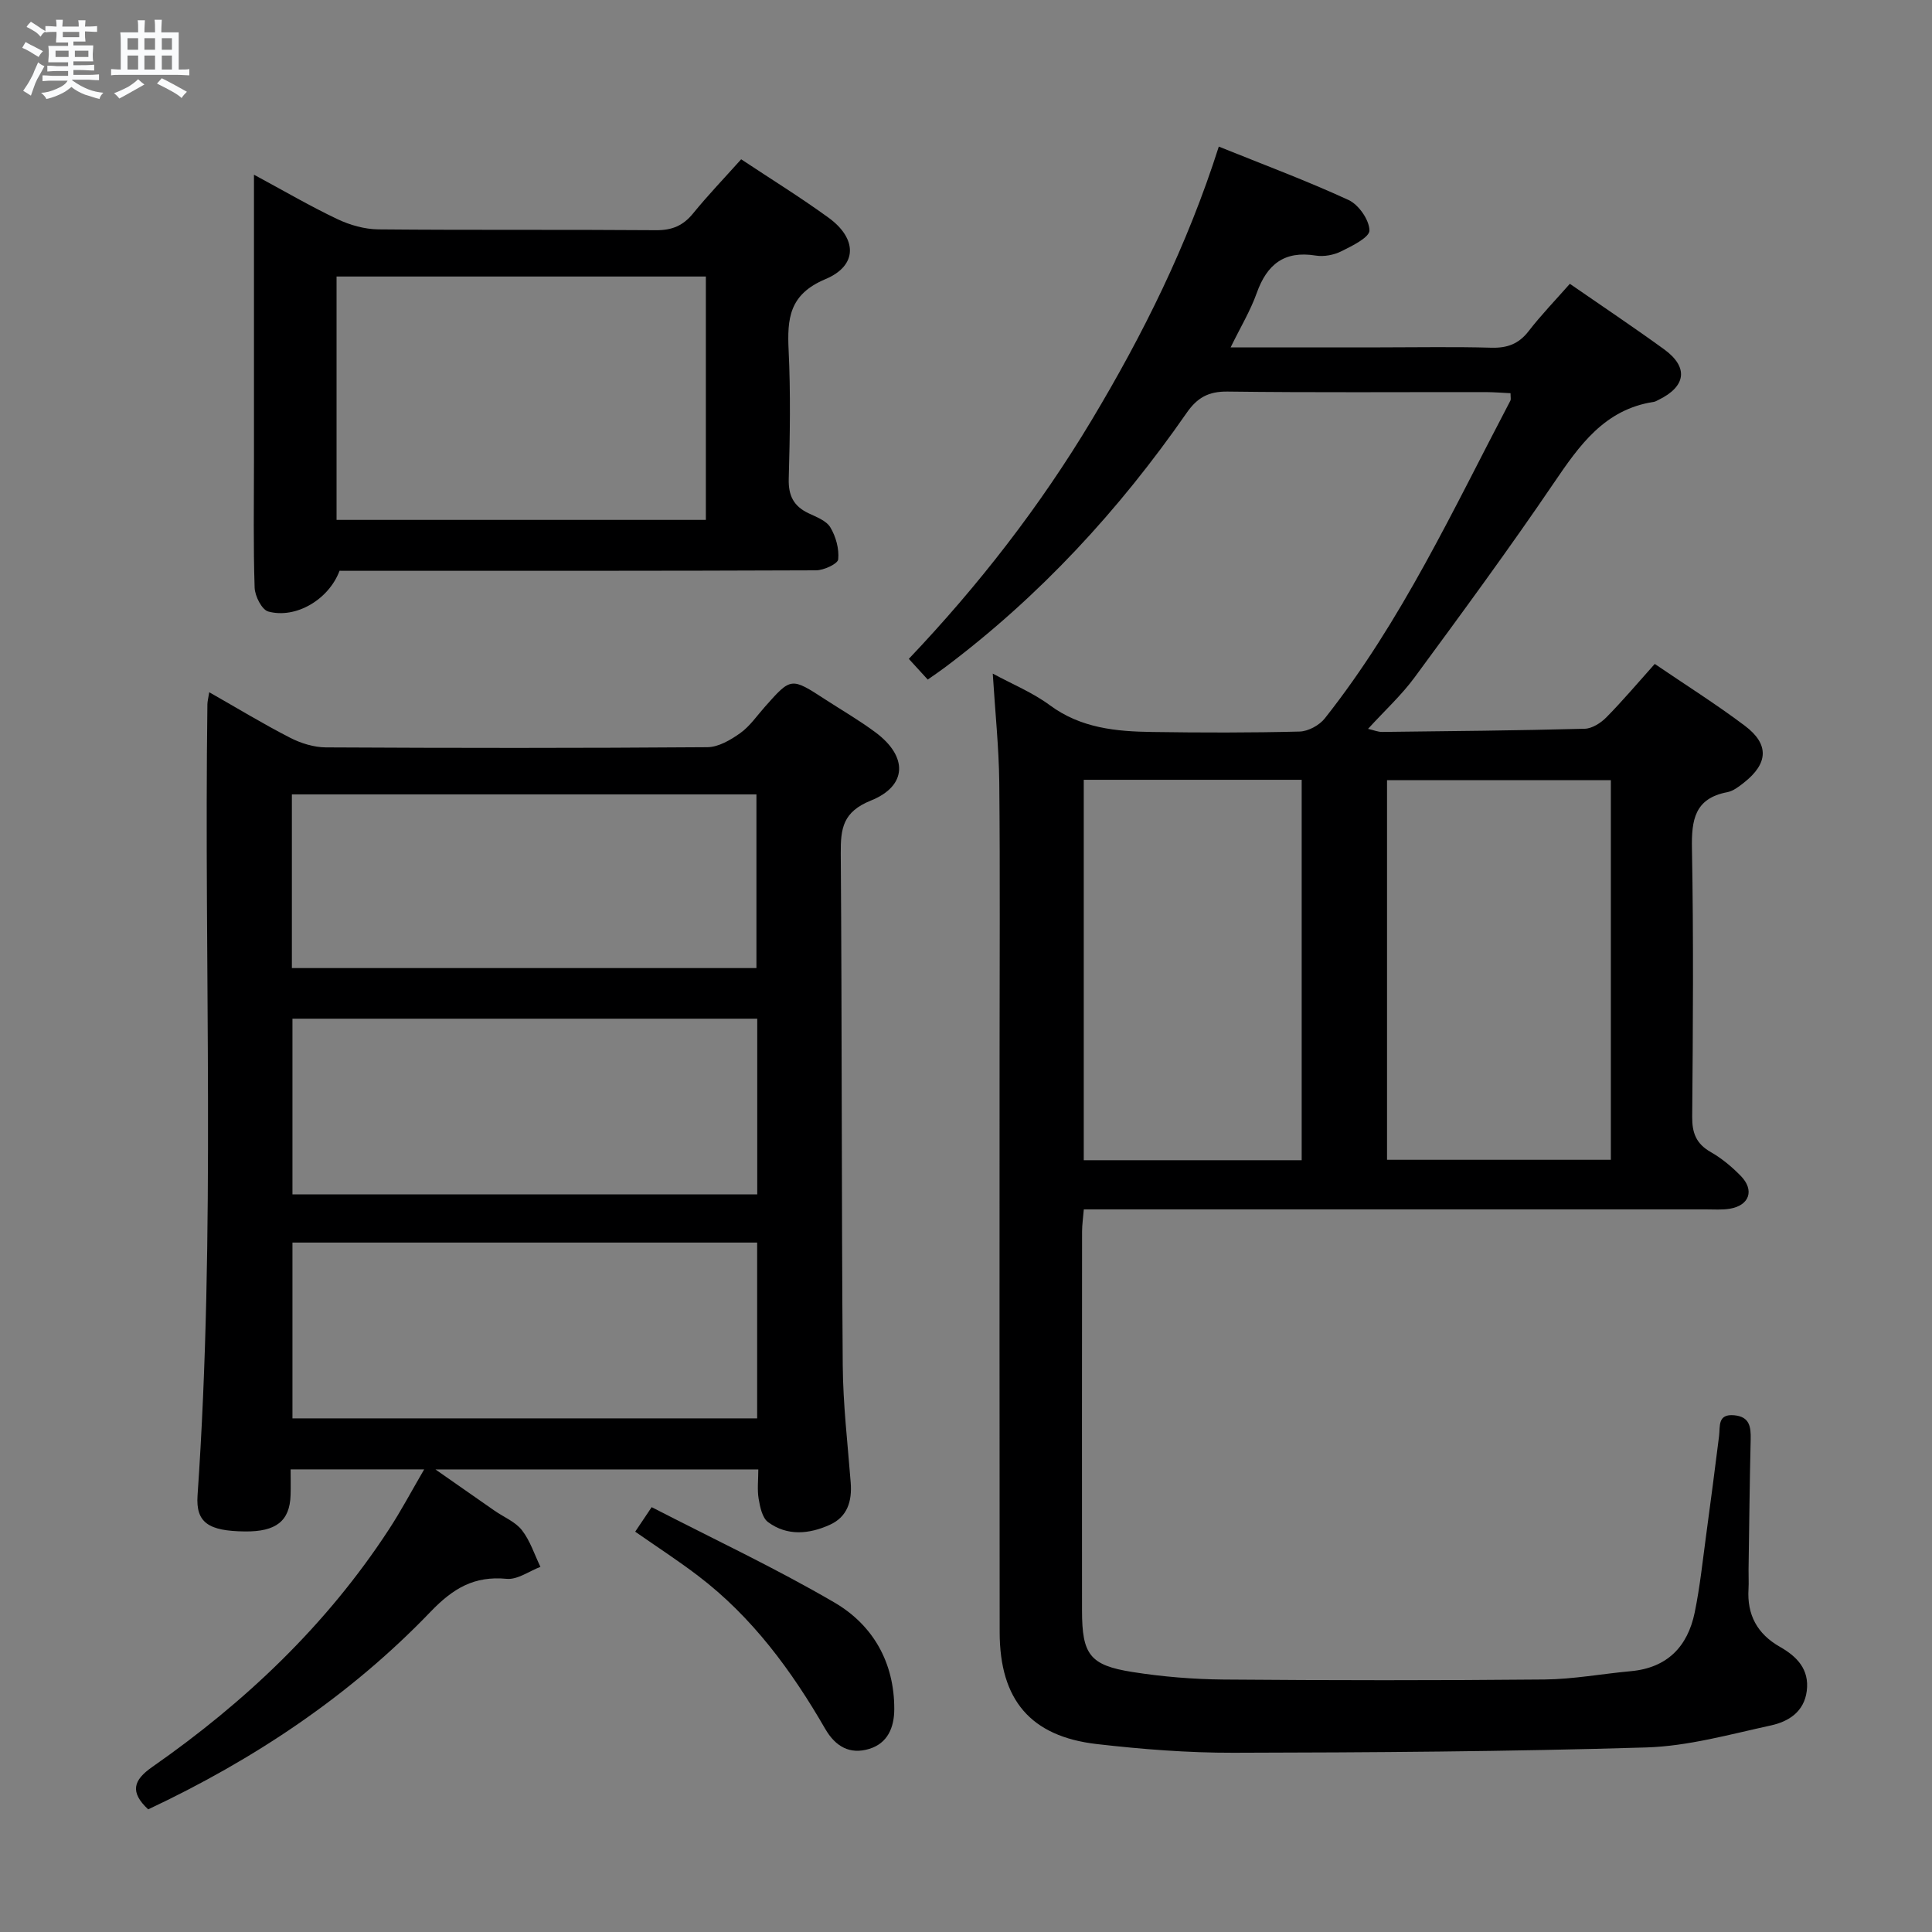 <svg enable-background="new 0 0 400 400" viewBox="0 0 400 400" xmlns="http://www.w3.org/2000/svg"><rect x="0" y="0" width="400" height="400" fill="#808080" stroke="none"/><path d="m6.8 9.5c.6.3 1.3.7 2.1 1.1-.4.4-.7.8-.9 1.2-.7-.4-1.3-.8-1.8-1.1s-1.1-.6-1.6-.8c.2-.4.5-.8.7-1.2.4.2.8.5 1.5.8zm.9 6.9c-.3.6-.5 1.1-.7 1.7s-.4 1.1-.6 1.7c-.6-.4-1.1-.7-1.6-1 .7-1 1.2-1.8 1.5-2.4.3-.5.6-1.1.8-1.7.3-.6.5-1.2.8-1.8.3.3.8.6 1.3.8-.7 1.3-1.2 2.2-1.5 2.7zm.1-11c.4.3 1 .7 1.7 1.1-.5.2-.8.6-1.1 1.1-.5-.6-1-1-1.4-1.2s-.9-.6-1.5-.8c.2-.4.5-.7.9-1.1.5.3.9.6 1.4.9zm10.5 13.1c1 .4 2 .6 3.1.7-.4.4-.7.8-.8 1.3-.9-.2-1.9-.6-3-.9-1-.4-2-.9-2.8-1.6-.5.4-1.1.9-1.9 1.3s-1.9.9-3.3 1.2c-.1-.3-.5-.8-1.1-1.3 1 0 2.1-.3 3.2-.8 1.2-.5 1.9-1 2.3-1.7h-3.2c-.4 0-1 0-2 .1v-1.2c1 0 1.7.1 2 .1h3.3v-1h-2.3c-.2 0-.9 0-2 .1v-1.2c1.2 0 1.9.1 2 .1h2.3v-.8h-4.1c0-.7.1-1.2.1-1.6 0-.5 0-1.1-.1-1.8h4.1v-.7h-2.5c0-.6.1-1.1.1-1.6v-.6h-.5c-.4 0-1 0-1.8.1v-1.3c1.2 0 1.9.1 2.1.1h.2c0-.3 0-.8-.1-1.4h1.4c0 .6-.1 1-.1 1.4h3.4c0-.4 0-.8-.1-1.3h1.5c0 .4-.1.9-.1 1.3.7 0 1.5 0 2.5-.1v1.2c-1 0-1.8-.1-2.5-.1v.6c0 .3 0 .8.1 1.5h-2.5v.8h4.1c0 .7-.1 1.3-.1 1.8s0 1 .1 1.5h-4.1v.8h1.4c.8 0 1.8 0 2.9-.1v1.2c-1 0-1.9-.1-2.8-.1h-1.5v1h3.2c.3 0 1 0 2.1-.1v1.2c-1.1 0-1.8-.1-2.1-.1h-3.4l-.1.1c1.4 1 2.4 1.5 3.4 1.9zm-4.1-6.7v-1.3h-2.7v1.3zm2.2-4.1v-1.1h-3.4v1.1zm1.9 4.1v-1.3h-2.8v1.3z" fill="#fafbfc"/><path d="m37 6.7v2.3 5.4c1 0 1.8 0 2.2-.1v1.3c-.6 0-1.5-.1-2.5-.1h-11.9c-.7 0-1.3 0-1.8.1v-1.3c.5 0 1.1.1 2 .1v-5.2c0-1 0-1.8-.1-2.5h3.7c0-1.3 0-2.1-.1-2.5h1.5c0 .4-.1 1.3-.1 2.5h2.2c0-1.2 0-2.1-.1-2.6h1.5c0 .4-.1 1.3-.1 2.6zm-12.3 13.7c-.3-.4-.7-.8-1.1-1.1 1.1-.4 2.1-.9 2.9-1.3.8-.5 1.5-1 2.1-1.6.4.4.9.8 1.3 1.1-2.5 1.4-4.2 2.4-5.2 2.9zm3.9-10.1v-2.4h-2.2v2.4zm0 4.1v-2.9h-2.2v2.9zm3.5-4.1v-2.4h-2.2v2.4zm0 4.1v-2.9h-2.2v2.9zm.4 2.9 1-1.1c.6.3 1.4.7 2.5 1.3s2 1.1 2.7 1.5c-.4.4-.8.8-1.1 1.3-.8-.8-2.5-1.7-5.1-3zm3.1-7v-2.4h-2.1v2.4zm0 4.1v-2.9h-2.1v2.9z" fill="#fafbfc"/><g fill="#000001"><path d="m205.54 139.46c4.04 2.19 8.26 3.92 11.82 6.55 6.43 4.76 13.74 5.44 21.23 5.54 10.16.15 20.33.17 30.49-.09 1.79-.05 4.08-1.3 5.21-2.73 15.91-20.1 26.6-43.29 38.43-65.8.13-.25.02-.64.02-1.52-1.65-.08-3.38-.22-5.1-.23-17.83-.02-35.66.12-53.49-.11-3.98-.05-6.3 1.28-8.5 4.46-13.96 20.1-30.38 37.9-50 52.64-1.05.79-2.14 1.52-3.57 2.53-1.27-1.39-2.47-2.7-3.92-4.29 14.44-15.2 27.15-31.57 37.87-49.45 10.62-17.72 19.78-36.12 26.31-56.61 9.21 3.72 18.19 7.06 26.87 11.06 2.09.97 4.28 4.11 4.32 6.29.03 1.44-3.57 3.21-5.81 4.32-1.56.78-3.62 1.17-5.33.89-6.51-1.05-10.09 1.84-12.2 7.77-1.31 3.67-3.37 7.08-5.4 11.24h30.98c7.67 0 15.34-.15 23 .07 3.28.09 5.65-.77 7.7-3.41 2.62-3.39 5.62-6.49 8.55-9.82 6.71 4.64 13.19 8.97 19.5 13.55 5.12 3.71 4.59 7.71-1.18 10.5-.3.14-.6.34-.92.39-10.22 1.55-15.42 9-20.74 16.83-9.25 13.62-19.01 26.9-28.77 40.17-2.73 3.72-6.2 6.9-9.67 10.7 1.2.28 2.06.65 2.92.64 13.98-.16 27.96-.29 41.94-.66 1.54-.04 3.35-1.21 4.5-2.38 3.37-3.42 6.48-7.11 10-11.04 6.37 4.34 12.7 8.32 18.65 12.8 5.1 3.84 4.85 7.82-.2 11.79-1.03.81-2.21 1.73-3.43 1.96-6.77 1.29-7.43 5.75-7.32 11.7.34 18.49.21 36.99.05 55.49-.03 3.37.83 5.61 3.84 7.32 2.28 1.3 4.38 3.06 6.22 4.94 2.88 2.95 1.8 6.1-2.24 6.79-1.62.27-3.32.14-4.99.14-40.83.01-81.66 0-122.48 0-1.98 0-3.95 0-6.31 0-.14 1.77-.36 3.19-.36 4.61-.02 26.16-.03 52.33-.01 78.49.01 9.06 1.61 11.29 10.44 12.68 6.21.98 12.56 1.5 18.85 1.56 22.16.18 44.33.2 66.49-.01 5.96-.06 11.9-1.18 17.85-1.72 7.53-.69 11.76-5.08 13.22-12.15 1.1-5.35 1.66-10.82 2.4-16.25.92-6.75 1.79-13.5 2.64-20.25.26-2.07-.36-4.67 3.17-4.33 3.15.3 3.44 2.37 3.38 4.97-.22 8.99-.3 17.99-.44 26.98-.02 1.33.07 2.67-.01 4-.33 5.36 1.81 9.32 6.49 11.98 3.51 2 6.14 4.64 5.57 9.15-.55 4.34-3.8 6.34-7.41 7.13-8.55 1.86-17.18 4.3-25.84 4.56-28.46.86-56.94 1.04-85.42 1.1-9.44.02-18.93-.72-28.32-1.8-13.71-1.58-20.09-9.14-20.11-23.14-.05-39.66-.02-79.32-.02-118.99 0-19 .12-38-.06-56.99-.09-7.26-.85-14.53-1.35-22.51zm81.63 100.66h46.34c0-26.53 0-52.59 0-78.59-15.68 0-30.92 0-46.34 0zm-62.79-78.67v78.76h45.12c0-26.42 0-52.47 0-78.76-15.21 0-30.1 0-45.12 0z"/><path d="m87.82 304.22c-9.72 0-18.31 0-27.65 0 0 1.84.05 3.59-.01 5.35-.17 5.34-3 7.57-9.45 7.5-7.53-.08-10.2-1.81-9.81-7.46 3.78-54.56 1.31-109.19 2.04-163.79.01-.62.18-1.23.38-2.5 5.81 3.3 11.16 6.56 16.72 9.41 2.25 1.16 4.96 2 7.46 2.01 26.32.14 52.64.16 78.96-.04 2.29-.02 4.81-1.5 6.79-2.91 1.99-1.42 3.45-3.58 5.11-5.45 5.43-6.13 5.42-6.13 12.51-1.52 3.48 2.26 7.1 4.35 10.42 6.83 6.68 4.98 6.59 11.04-.97 14.09-5.8 2.34-6.29 5.73-6.25 10.95.26 35.31.15 70.63.41 105.94.06 8.12 1.02 16.23 1.65 24.34.3 3.84-.69 7.09-4.34 8.73-4.27 1.93-8.81 2.37-12.78-.57-1.2-.89-1.65-3.12-1.94-4.82-.32-1.9-.07-3.89-.07-6.08-22.22 0-43.98 0-66.85 0 4.57 3.19 8.4 5.88 12.25 8.55 1.91 1.33 4.3 2.28 5.66 4.03 1.71 2.19 2.59 5.03 3.83 7.59-2.34.89-4.76 2.7-6.99 2.48-6.73-.64-11.08 1.95-15.77 6.83-16.74 17.43-36.62 30.63-58.45 40.9-3.83-3.58-3.09-6.03.81-8.76 19.28-13.45 36.12-29.4 49.03-49.2 2.49-3.8 4.63-7.85 7.3-12.43zm68.96-93.31c-32.4 0-64.37 0-96.23 0v36.38h96.23c0-12.22 0-24.16 0-36.38zm-96.35-10.48h96.18c0-12.31 0-24.21 0-35.96-32.29 0-64.19 0-96.18 0zm96.33 56.83c-32.3 0-64.17 0-96.21 0v36.4h96.21c0-12.18 0-24.09 0-36.4z"/><path d="m70.3 118.17c-2.22 5.95-9.04 9.99-14.75 8.44-1.34-.36-2.77-3.2-2.83-4.94-.29-8.65-.14-17.32-.14-25.99 0-17.66 0-35.32 0-52.99 0-1.81 0-3.62 0-6.52 6.29 3.39 11.67 6.54 17.28 9.2 2.59 1.23 5.63 2.09 8.48 2.12 19.16.18 38.32.02 57.48.17 3.32.03 5.62-.94 7.69-3.49 3.04-3.74 6.39-7.22 9.94-11.19 6.02 4 12.19 7.81 18.05 12.06 5.99 4.34 6.12 9.93-.6 12.75-7.52 3.16-7.94 8.16-7.62 14.82.42 8.81.27 17.66.02 26.49-.1 3.48.99 5.68 4.07 7.15 1.64.78 3.71 1.54 4.54 2.93 1.15 1.91 1.85 4.46 1.63 6.63-.09.93-2.97 2.26-4.58 2.27-31.66.13-63.32.1-94.98.1-1.13-.01-2.29-.01-3.68-.01zm-.62-10.53h76.46c0-17.04 0-33.72 0-50.39-25.7 0-50.94 0-76.46 0z"/><path d="m131.51 317.12c1.07-1.59 1.88-2.8 3.41-5.08 12.68 6.54 25.59 12.59 37.85 19.75 7.97 4.66 12.4 12.4 12.38 22.06-.01 3.79-1.35 7.07-5.19 8.24-3.98 1.21-6.97-.45-9.11-4.15-6.95-12.04-15.1-23.15-26.3-31.67-4.07-3.11-8.39-5.91-13.04-9.15z"/></g></svg>